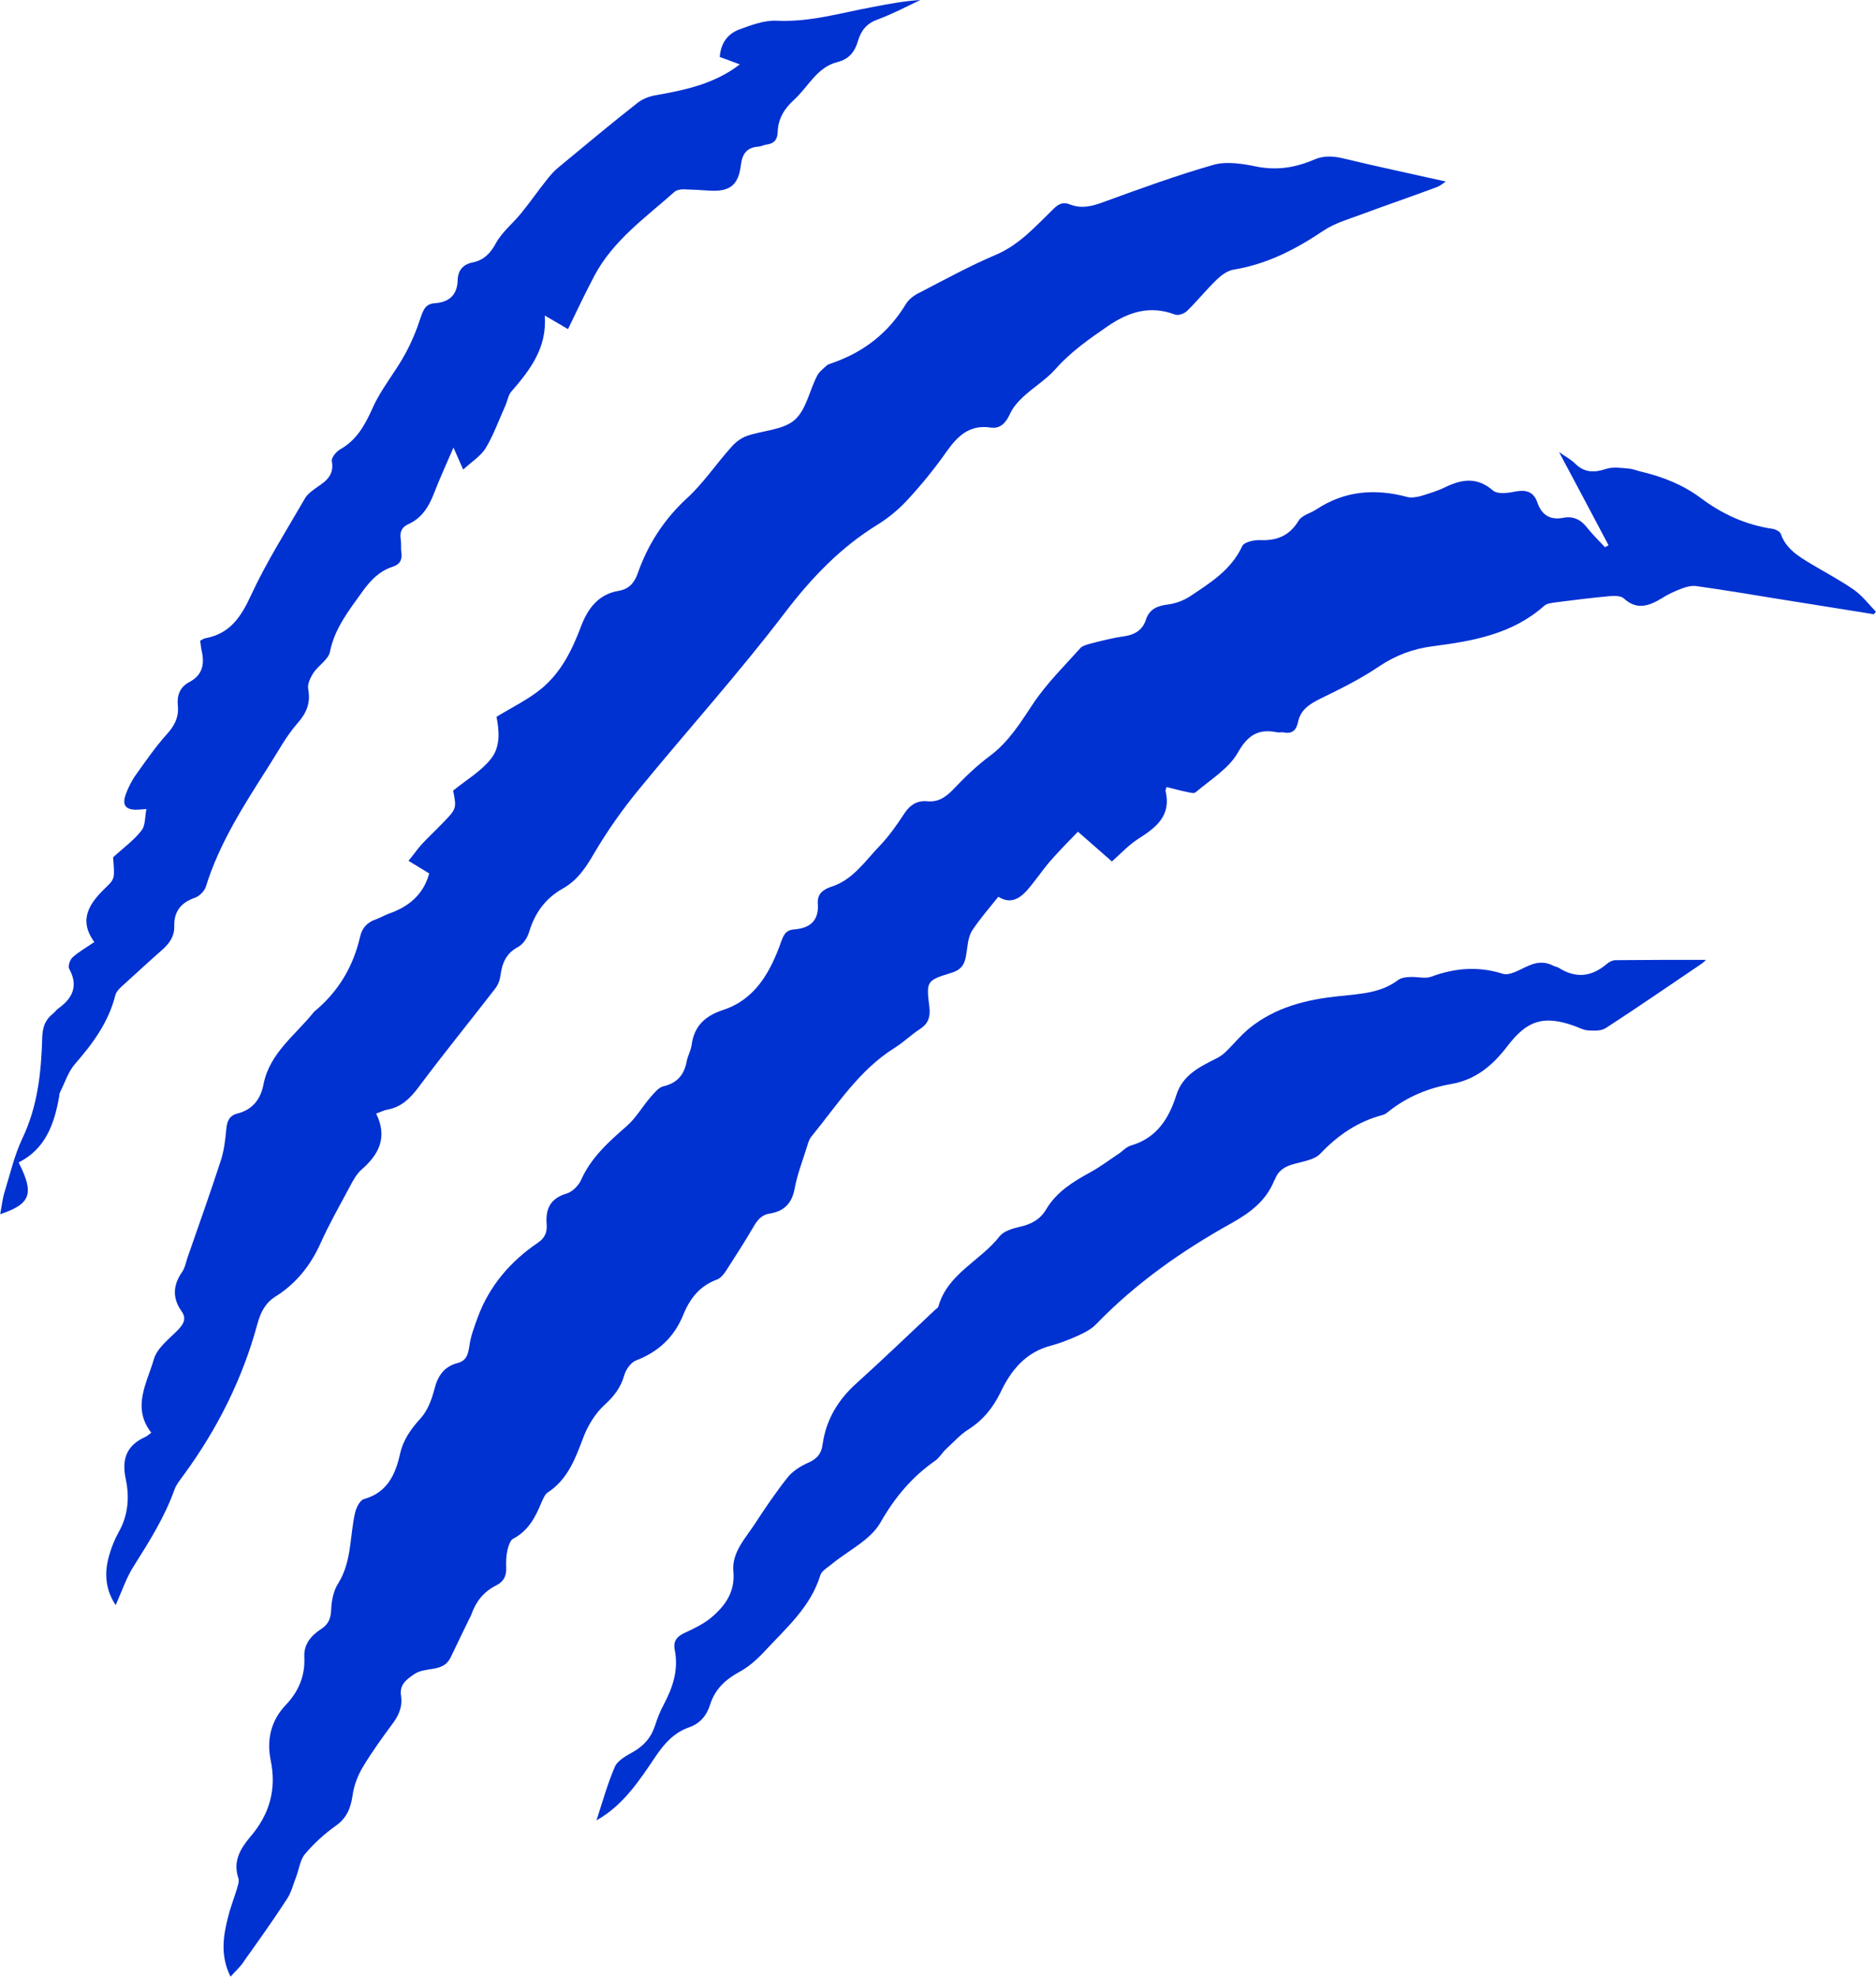 <svg width="3725" height="3924" viewBox="0 0 3725 3924" fill="none" xmlns="http://www.w3.org/2000/svg">
<path d="M457.773 3924C437.215 3882.88 442.997 3844.34 452.634 3806.43C457.131 3787.8 464.198 3769.82 469.98 3751.18C471.907 3743.48 475.762 3734.48 473.192 3728.06C462.271 3695.29 477.047 3670.24 496.321 3647.11C534.868 3602.78 549.645 3552.67 537.438 3494.21C529.086 3453.09 538.081 3415.19 568.276 3383.71C592.69 3358.01 606.181 3326.53 604.254 3289.91C602.969 3263.58 617.746 3246.87 638.304 3233.38C652.438 3224.39 656.936 3212.18 657.578 3195.48C658.22 3178.13 662.075 3158.22 671.07 3144.08C698.695 3100.4 694.198 3050.29 705.12 3002.75C707.69 2992.47 714.757 2977.69 723.109 2975.76C769.366 2962.92 785.427 2926.3 794.422 2885.82C800.846 2857.56 816.265 2836.36 835.539 2815.15C849.031 2800.38 857.383 2777.89 862.522 2757.98C868.947 2731.64 881.796 2713.01 908.137 2705.94C926.126 2701.44 929.338 2689.24 931.908 2672.53C934.478 2652.62 942.187 2632.7 949.254 2613.43C972.383 2551.76 1014.14 2503.57 1068.11 2466.95C1081.6 2457.96 1086.74 2446.4 1085.46 2430.34C1082.89 2400.14 1092.52 2378.94 1125.29 2369.3C1136.21 2366.09 1148.42 2353.89 1153.56 2342.96C1173.47 2297.99 1208.17 2267.16 1244.14 2235.68C1262.77 2219.62 1275.62 2196.49 1292.33 2177.22C1299.39 2169.51 1307.1 2159.23 1316.74 2156.66C1344.37 2150.23 1358.5 2134.17 1363.64 2106.55C1365.57 2095.63 1371.99 2085.35 1373.28 2074.43C1378.42 2036.52 1400.26 2016.61 1435.6 2005.04C1499.84 1983.84 1529.39 1929.88 1550.6 1870.77C1555.74 1856.64 1559.59 1846.36 1576.94 1845.08C1608.42 1842.51 1626.41 1827.73 1623.84 1793.68C1622.55 1775.05 1633.47 1766.06 1650.82 1760.27C1693.22 1746.78 1717.63 1709.52 1746.55 1679.33C1765.18 1660.05 1781.24 1636.93 1796.01 1614.44C1807.58 1597.1 1821.71 1588.74 1841.63 1590.67C1862.83 1592.6 1876.96 1582.96 1891.74 1568.19C1914.87 1543.77 1939.28 1520 1966.27 1500.09C2002.89 1472.46 2026.01 1435.2 2051.07 1397.3C2078.05 1356.82 2113.39 1322.13 2145.51 1286.16C2150.01 1281.66 2158.36 1279.73 2164.79 1277.81C2187.27 1272.02 2209.76 1266.24 2232.89 1263.03C2254.09 1259.82 2268.86 1250.18 2275.29 1230.26C2282.36 1209.06 2297.78 1202.64 2318.98 1200.07C2333.75 1198.14 2349.81 1192.36 2362.66 1184.01C2403.14 1157.03 2444.9 1131.33 2466.74 1083.79C2470.6 1076.08 2490.51 1071.58 2502.72 1072.23C2536.13 1073.51 2560.54 1063.23 2578.53 1033.68C2584.95 1022.76 2602.3 1018.9 2613.86 1011.19C2670.4 973.933 2730.79 969.436 2795.04 986.782C2802.75 988.709 2812.38 986.782 2820.74 984.854C2837.44 979.715 2854.79 974.575 2870.21 966.866C2903.61 950.805 2933.81 946.951 2964.65 973.933C2973 981 2992.27 979.072 3005.12 976.503C3026.97 972.006 3044.31 973.29 3052.66 997.703C3061.02 1022.12 3077.72 1033.04 3104.06 1027.9C3123.98 1024.04 3139.4 1031.75 3151.6 1047.81C3162.52 1061.3 3174.73 1073.51 3186.94 1086.36C3189.51 1085.07 3191.43 1083.79 3194 1082.5C3161.24 1020.83 3129.12 959.799 3095.71 897.483C3106.63 905.192 3118.84 911.617 3127.83 920.611C3146.46 938.599 3165.74 938.599 3188.87 930.89C3203 926.393 3219.06 928.962 3234.48 930.247C3242.83 930.89 3251.18 934.744 3260.18 936.672C3302.58 946.951 3341.77 962.369 3377.11 988.709C3418.87 1020.19 3466.41 1042.03 3519.09 1049.74C3524.87 1050.38 3533.87 1054.88 3535.79 1059.38C3546.07 1089.57 3571.13 1104.35 3595.54 1119.12C3624.45 1136.47 3654.01 1151.89 3681.63 1171.16C3697.69 1182.72 3710.54 1199.43 3724.68 1214.2C3723.39 1216.13 3722.11 1218.06 3720.82 1219.34C3657.86 1209.06 3594.9 1199.43 3531.94 1189.15C3477.33 1180.15 3422.72 1171.16 3368.11 1163.45C3359.12 1162.17 3348.84 1164.74 3340.49 1167.95C3326.35 1173.09 3312.22 1179.51 3299.37 1187.86C3273.67 1203.28 3249.9 1211.63 3224.2 1187.86C3218.42 1182.72 3206.21 1182.72 3197.22 1183.37C3161.24 1186.58 3125.9 1191.08 3090.57 1195.57C3082.22 1196.86 3071.94 1197.5 3066.16 1202.64C3002.55 1259.17 2924.17 1272.67 2844.51 1282.94C2805.32 1288.08 2771.27 1300.93 2738.5 1322.78C2702.52 1347.19 2662.69 1367.1 2622.86 1386.38C2601.02 1397.3 2582.38 1408.22 2577.24 1433.92C2574.03 1449.34 2565.68 1457.69 2548.33 1453.83C2544.48 1453.19 2539.98 1454.48 2536.13 1453.83C2498.86 1446.12 2477.66 1458.97 2457.75 1494.31C2439.76 1525.79 2403.78 1547.63 2374.23 1572.68C2371.02 1575.9 2362.02 1573.33 2356.24 1572.04C2342.75 1569.47 2329.9 1565.62 2316.41 1562.4C2315.12 1566.26 2313.84 1568.83 2314.48 1570.76C2326.04 1620.22 2294.56 1643.35 2259.23 1665.84C2241.24 1677.4 2225.82 1694.1 2207.83 1710.16C2186.63 1691.53 2162.22 1670.33 2140.37 1651.06C2123.03 1669.05 2103.75 1688.32 2085.76 1708.88C2069.06 1728.15 2054.93 1750 2038.22 1768.63C2023.45 1784.69 2005.46 1794.97 1982.33 1780.19C1964.34 1802.68 1945.07 1824.52 1929.65 1848.29C1921.94 1861.14 1921.29 1878.48 1918.72 1893.9C1916.15 1912.53 1910.37 1924.74 1889.17 1931.16C1839.06 1946.58 1839.06 1947.87 1845.48 1999.9C1847.41 2018.53 1843.56 2031.38 1827.5 2042.3C1810.15 2053.23 1794.73 2068.64 1777.38 2079.57C1706.71 2123.25 1663.03 2192.63 1611.63 2255.59C1606.49 2261.37 1604.56 2269.73 1601.99 2277.44C1593.64 2304.42 1583.36 2330.76 1578.22 2357.74C1573.08 2387.93 1557.66 2404.64 1528.11 2409.14C1511.41 2411.7 1503.05 2423.27 1495.34 2436.76C1478 2466.31 1459.37 2495.22 1440.74 2524.13C1436.24 2530.56 1430.46 2537.62 1423.39 2540.19C1389.98 2552.4 1370.06 2577.45 1357.22 2608.93C1339.23 2653.9 1307.75 2683.46 1262.77 2700.8C1252.49 2704.66 1242.86 2718.79 1239.65 2729.71C1232.58 2754.77 1219.09 2772.11 1199.81 2789.46C1181.82 2806.16 1167.69 2829.29 1158.7 2852.42C1142.63 2894.82 1127.86 2936.58 1087.38 2962.92C1082.24 2966.13 1079.03 2974.48 1075.82 2980.9C1063.61 3011.1 1049.48 3038.72 1018.64 3054.78C1012.86 3058 1009.65 3068.92 1007.72 3076.63C1005.15 3088.19 1004.51 3100.4 1005.15 3112.6C1005.79 3129.31 999.366 3140.23 985.232 3147.29C960.818 3159.5 945.399 3178.77 936.405 3203.83C935.12 3207.68 933.193 3210.9 931.265 3214.75C919.059 3239.81 906.852 3264.86 894.645 3290.56C879.869 3320.75 845.818 3307.9 822.69 3323.32C804.701 3335.53 793.137 3345.16 796.349 3367.01C799.561 3388.85 791.209 3406.84 777.718 3424.18C757.802 3451.17 737.885 3478.79 720.539 3507.7C710.26 3525.05 702.55 3544.96 699.98 3564.88C696.126 3589.93 688.416 3609.21 666.572 3624.62C644.729 3640.04 623.528 3659.32 606.181 3679.87C595.902 3691.44 593.975 3710.07 588.192 3725.49C582.41 3740.26 578.556 3756.32 570.204 3769.17C543.22 3810.93 514.31 3851.4 485.399 3891.88C478.974 3902.8 468.695 3911.79 457.773 3924Z" fill="#0031D1"/>
<path d="M746.879 2210.62C770.007 2257.52 752.661 2291.57 717.968 2321.76C708.331 2330.12 701.264 2342.96 694.84 2355.17C674.923 2392.43 653.722 2429.69 636.376 2468.24C616.46 2512.57 587.549 2548.54 546.432 2574.24C526.515 2587.09 517.521 2605.08 511.096 2628.21C481.543 2737.42 431.432 2837 364.616 2928.22C358.191 2937.22 350.482 2946.21 346.627 2956.49C327.353 3011.1 296.515 3059.92 265.677 3108.75C250.901 3131.88 241.906 3158.86 229.7 3186.48C209.141 3155.65 206.571 3122.24 216.85 3087.55C221.348 3071.49 227.772 3055.43 236.124 3040.65C254.755 3007.24 257.325 2971.27 249.616 2935.93C241.264 2896.1 251.543 2869.12 288.806 2852.42C292.018 2851.13 295.23 2847.92 300.37 2844.07C261.18 2793.96 292.018 2745.13 305.51 2698.23C311.934 2675.75 336.348 2657.76 353.694 2639.77C364.616 2628.21 371.04 2617.29 360.119 2602.51C342.13 2576.81 343.415 2551.11 361.404 2525.42C367.186 2517.07 369.113 2506.14 372.325 2496.51C394.811 2432.26 417.297 2368.66 438.499 2303.78C444.923 2283.86 447.493 2262.02 449.42 2240.82C450.705 2225.4 455.845 2214.48 471.264 2210.62C501.459 2202.91 517.521 2182.36 523.303 2152.16C535.51 2090.49 586.264 2055.15 622.242 2010.18C623.527 2008.9 624.169 2007.61 625.454 2006.97C671.711 1968.42 701.264 1918.96 714.756 1860.5C718.611 1842.51 728.89 1830.94 746.236 1825.16C755.231 1821.95 763.583 1816.81 772.577 1813.6C811.125 1800.11 840.678 1776.34 852.242 1733.94C840.678 1726.87 827.829 1719.16 811.125 1708.88C820.119 1697.96 827.829 1687.04 836.18 1677.4C849.03 1663.27 863.164 1650.42 876.655 1636.28C906.851 1605.45 906.851 1605.45 899.784 1569.47C926.767 1547.63 954.393 1531.57 973.667 1507.8C994.868 1482.74 991.013 1449.34 985.873 1423C1017.35 1403.72 1049.48 1388.3 1075.82 1366.46C1114.37 1334.34 1136.21 1290.01 1153.56 1243.76C1167.05 1208.42 1187.61 1180.16 1227.44 1173.09C1248 1169.88 1258.92 1158.31 1265.99 1139.04C1285.9 1081.86 1317.38 1032.4 1363 989.994C1396.4 959.8 1422.1 920.611 1452.94 886.562C1460.65 877.568 1472.21 869.216 1483.14 865.362C1514.62 854.44 1554.45 853.798 1577.58 833.882C1600.71 813.967 1607.13 775.421 1622.55 745.868C1626.4 738.159 1634.76 731.735 1641.18 725.953C1643.75 723.383 1648.25 722.098 1652.1 720.813C1715.06 698.971 1763.89 661.067 1798.58 603.89C1804.37 593.611 1816.57 585.259 1827.49 580.12C1876.96 554.423 1926.43 527.44 1977.83 505.597C2024.73 485.682 2056.85 448.421 2091.54 415.014C2101.82 404.735 2110.82 400.238 2124.95 406.02C2148.08 415.014 2169.28 409.232 2191.77 400.88C2263.72 374.54 2336.32 348.201 2410.2 327C2436.54 319.933 2468.03 325.073 2495.65 330.855C2535.48 338.564 2572.1 332.782 2608.08 317.364C2628 308.369 2647.27 309.654 2668.47 314.794C2735.29 330.855 2802.1 344.988 2870.85 360.407C2865.71 363.619 2859.28 369.401 2851.57 371.971C2801.46 390.601 2750.71 407.947 2700.6 426.578C2676.18 435.572 2649.84 443.281 2628.64 457.415C2573.39 494.676 2516.21 524.228 2450.04 535.149C2437.19 537.077 2424.34 546.713 2414.7 556.35C2394.79 575.623 2376.8 598.108 2356.88 617.381C2351.74 622.521 2339.53 627.018 2333.11 624.448C2283.64 605.817 2241.88 618.666 2199.48 647.576C2162.21 673.273 2126.24 698.328 2096.04 732.377C2077.41 753.578 2051.71 768.996 2031.15 788.269C2020.87 797.906 2011.24 808.827 2005.45 821.676C1997.1 839.664 1986.18 851.871 1966.27 848.658C1925.79 842.876 1902.02 864.719 1880.18 895.556C1855.76 930.248 1828.78 963.654 1799.87 994.491C1783.16 1012.48 1763.25 1028.54 1742.69 1041.39C1669.45 1086.36 1612.27 1146.11 1559.59 1214.85C1467.72 1335.62 1366.21 1448.05 1269.84 1565.62C1236.43 1606.09 1205.59 1649.78 1179.25 1694.75C1163.19 1722.37 1146.49 1747.43 1118.22 1763.49C1083.53 1782.76 1062.33 1811.67 1050.76 1849.57C1047.55 1861.14 1039.2 1873.99 1028.92 1879.77C1004.5 1892.62 996.795 1912.53 993.583 1937.59C992.298 1946.58 988.443 1956.22 982.661 1963.29C932.549 2028.17 881.153 2091.13 832.326 2156.66C814.979 2179.79 797.633 2197.77 768.722 2202.91C763.583 2203.56 757.801 2206.77 746.879 2210.62Z" fill="#0031D1"/>
<path d="M3387.39 1905.47C3384.82 1908.04 3381.61 1911.25 3377.75 1913.82C3314.79 1956.22 3251.83 1999.9 3188.23 2041.02C3179.23 2046.8 3165.1 2046.16 3153.53 2045.52C3143.25 2044.87 3133.62 2039.09 3123.98 2035.88C3064.23 2015.32 3032.11 2025.6 2992.92 2077C2964.01 2114.9 2929.96 2143.81 2880.49 2152.16C2836.16 2159.87 2794.4 2177.22 2758.42 2205.48C2754.57 2208.7 2750.71 2211.91 2746.22 2213.19C2696.75 2226.04 2656.91 2253.02 2621.58 2290.29C2610.01 2302.49 2586.89 2305.7 2568.9 2310.84C2551.55 2315.34 2538.06 2323.69 2531.63 2341.04C2531.63 2341.68 2530.99 2342.32 2530.35 2342.96C2514.29 2383.44 2482.81 2407.21 2444.9 2428.41C2346.61 2483.02 2255.38 2547.26 2176.35 2628.85C2166.08 2639.77 2150.66 2646.84 2136.52 2653.26C2120.46 2660.33 2103.76 2666.75 2087.05 2671.25C2036.94 2684.1 2007.39 2720.07 1986.83 2763.76C1971.41 2795.24 1951.49 2819.65 1921.94 2838.28C1905.88 2848.56 1893.03 2863.34 1878.9 2876.19C1870.54 2883.9 1864.76 2894.82 1855.77 2900.6C1810.15 2932.72 1776.75 2972.55 1748.48 3022.02C1728.56 3057.35 1684.23 3077.91 1650.82 3105.54C1643.11 3111.96 1631.55 3118.39 1628.98 3126.74C1609.71 3189.7 1562.16 3230.81 1519.76 3276.42C1504.99 3292.49 1487.64 3308.55 1468.37 3318.83C1440.1 3334.24 1419.54 3353.52 1409.9 3384.35C1402.83 3406.2 1389.99 3421.62 1367.5 3429.32C1338.59 3439.6 1319.31 3460.8 1301.97 3486.5C1269.2 3535.33 1237.08 3584.15 1184.4 3613.7C1195.96 3578.37 1206.24 3541.11 1221.02 3507.06C1226.8 3494.21 1244.15 3485.22 1257.64 3477.51C1278.84 3465.3 1292.97 3449.24 1300.68 3425.47C1305.18 3411.34 1310.96 3396.56 1318.03 3383.71C1336.02 3349.66 1347.58 3314.97 1339.87 3275.78C1336.02 3257.79 1344.37 3248.16 1360.43 3241.09C1378.42 3232.74 1397.05 3223.74 1411.83 3211.54C1440.1 3187.77 1460.01 3160.14 1456.16 3119.03C1452.95 3081.77 1479.93 3054.14 1499.2 3024.59C1519.76 2993.11 1540.96 2961.63 1564.09 2932.72C1573.73 2920.52 1589.15 2910.88 1603.28 2904.45C1621.27 2896.74 1630.91 2887.11 1633.48 2866.55C1640.54 2817.73 1664.31 2778.54 1700.94 2745.77C1753.62 2698.23 1805.01 2648.76 1857.05 2599.94C1859.62 2598.01 1862.83 2596.08 1863.48 2592.87C1882.11 2527.99 1947 2502.93 1984.9 2454.11C1993.25 2443.83 2010.6 2438.69 2024.73 2435.48C2047.86 2430.34 2065.85 2420.7 2078.06 2399.5C2098.62 2365.45 2131.38 2345.53 2165.43 2326.9C2185.35 2315.98 2203.98 2301.85 2223.25 2289C2230.32 2283.86 2236.75 2276.79 2245.1 2274.22C2296.49 2259.45 2320.91 2220.9 2335.68 2174C2348.53 2134.17 2380.66 2118.75 2413.42 2102.05C2420.49 2098.84 2426.91 2094.34 2432.7 2089.2C2448.76 2073.78 2462.89 2055.8 2480.24 2041.66C2532.28 1999.26 2595.24 1983.84 2660.13 1977.42C2700.6 1972.92 2741.72 1971.64 2776.41 1945.3C2782.84 1940.8 2792.47 1939.51 2801.47 1939.51C2814.96 1938.87 2830.38 1943.37 2841.94 1938.87C2888.84 1921.53 2935.1 1917.67 2983.93 1933.09C2998.06 1937.59 3018.62 1924.1 3035.32 1917.03C3052.67 1909.32 3068.73 1908.68 3085.43 1917.67C3088 1918.96 3091.86 1919.6 3094.43 1920.88C3128.48 1942.73 3159.96 1939.51 3190.15 1913.82C3194.65 1909.96 3201.72 1906.11 3207.5 1906.11C3268.53 1905.47 3327.64 1905.47 3387.39 1905.47Z" fill="#0031D1"/>
<path d="M1469 127.845C1453.59 122.063 1441.38 117.566 1429.17 113.069C1431.1 85.444 1445.23 67.456 1466.43 59.104C1490.85 50.11 1517.19 39.831 1542.89 41.116C1609.06 44.328 1671.38 25.055 1734.98 13.491C1765.18 7.709 1796.02 1.927 1827.5 0C1799.23 13.491 1770.96 28.267 1741.41 39.189C1720.21 46.898 1709.28 61.674 1703.5 81.589C1697.08 103.432 1685.51 117.566 1662.38 123.348C1621.91 133.627 1604.56 172.815 1576.94 197.87C1557.66 215.216 1544.81 235.774 1544.17 262.114C1543.53 278.175 1536.46 285.242 1521.04 287.169C1516.55 287.811 1512.05 290.381 1506.91 291.024C1482.5 292.308 1473.5 305.8 1470.93 328.927C1465.79 368.758 1447.8 380.965 1407.97 378.395C1391.27 377.11 1374.56 376.468 1357.22 375.825C1351.43 375.825 1343.72 377.11 1339.87 380.322C1282.05 431.717 1217.16 477.33 1179.9 547.998C1161.91 582.047 1145.21 617.381 1127.86 653.358C1115.01 645.648 1100.23 637.297 1081.6 626.375C1086.74 690.619 1052.05 734.947 1014.79 777.99C1009 785.057 1007.72 795.336 1003.86 804.33C991.015 832.597 980.736 862.149 964.674 889.132C955.037 905.193 937.049 916.114 919.702 932.175C911.993 914.829 906.853 903.265 900.428 888.489C886.937 919.969 873.445 948.878 861.881 979.073C851.602 1005.41 838.11 1027.9 811.769 1040.1C798.277 1045.89 793.138 1055.52 795.708 1070.94C796.993 1079.29 795.708 1088.93 796.993 1097.28C798.92 1112.7 793.138 1121.05 778.361 1125.55C753.305 1133.9 735.959 1151.89 720.54 1173.09C693.557 1210.99 664.646 1246.33 655.009 1294.51C651.797 1309.28 632.523 1320.85 622.886 1334.98C616.462 1344.62 610.037 1358.11 611.964 1367.75C617.104 1396.01 608.752 1415.29 590.121 1436.49C567.635 1462.18 551.573 1493.02 532.942 1521.93C484.758 1597.74 435.931 1672.9 408.947 1759.63C406.378 1768.63 396.098 1778.91 387.104 1782.12C359.478 1791.75 345.344 1809.1 345.987 1838.65C346.629 1857.93 336.992 1872.06 323.5 1884.27C296.517 1908.04 270.176 1932.45 243.193 1956.86C237.411 1962 230.986 1968.42 229.059 1975.49C215.567 2029.46 184.087 2071.86 148.752 2112.33C135.26 2127.75 128.835 2149.59 119.199 2168.22C117.914 2170.79 117.914 2174.65 117.271 2177.86C107.634 2232.47 89.645 2281.29 36.964 2307.63C68.444 2369.95 61.377 2389.86 0.344 2410.42C3.556 2394.36 4.841 2379.58 9.338 2365.45C20.26 2330.12 28.612 2293.5 44.031 2260.73C74.869 2196.49 81.936 2129.03 83.863 2059.65C84.506 2040.38 89.003 2025.6 103.78 2013.39C108.277 2010.18 111.489 2005.04 115.986 2001.83C144.897 1981.27 155.819 1956.22 137.187 1922.81C134.618 1917.67 139.115 1904.82 144.254 1900.33C156.461 1889.4 171.238 1881.05 187.299 1870.13C154.534 1825.16 178.305 1792.4 210.428 1761.56C228.417 1744.21 227.774 1743.57 224.562 1701.81C245.763 1682.54 266.322 1667.76 281.098 1648.49C288.808 1638.85 287.523 1622.15 290.735 1606.09C281.098 1606.73 276.601 1607.38 272.104 1607.38C249.618 1608.02 241.908 1598.38 249.618 1577.18C254.757 1563.05 261.824 1548.91 270.819 1536.71C290.093 1509.72 308.724 1482.74 330.567 1458.33C346.629 1440.98 355.623 1423 353.054 1400.51C351.126 1379.95 357.551 1363.89 375.54 1354.26C403.808 1339.48 406.378 1316.35 399.953 1289.37C398.668 1284.23 398.668 1278.45 397.383 1272.02C401.238 1270.1 404.45 1267.53 408.305 1266.88C456.489 1257.89 478.333 1225.13 498.249 1182.08C529.087 1115.27 568.92 1052.95 605.54 989.352C610.68 980.358 620.959 973.291 629.953 966.866C648.585 954.66 664.004 941.811 658.864 915.472C657.579 909.047 667.216 896.841 674.925 892.344C708.333 873.713 724.395 844.161 739.814 810.112C756.518 772.208 784.143 740.086 804.06 703.468C816.909 680.34 827.188 655.285 835.54 629.587C840.68 614.811 845.177 603.248 863.166 601.963C891.434 600.035 908.138 585.902 908.78 555.707C909.423 537.077 919.06 524.87 938.333 521.016C960.819 516.519 974.311 502.385 985.233 481.827C997.44 459.984 1018.64 443.281 1034.7 423.365C1052.05 402.165 1068.11 379.037 1085.46 357.195C1092.52 348.2 1100.88 338.564 1109.87 331.497C1161.91 288.454 1213.31 245.411 1266.63 203.652C1276.91 195.943 1290.4 190.804 1303.25 188.876C1361.07 178.597 1418.89 166.391 1469 127.845Z" fill="#0031D1"/>
</svg>
